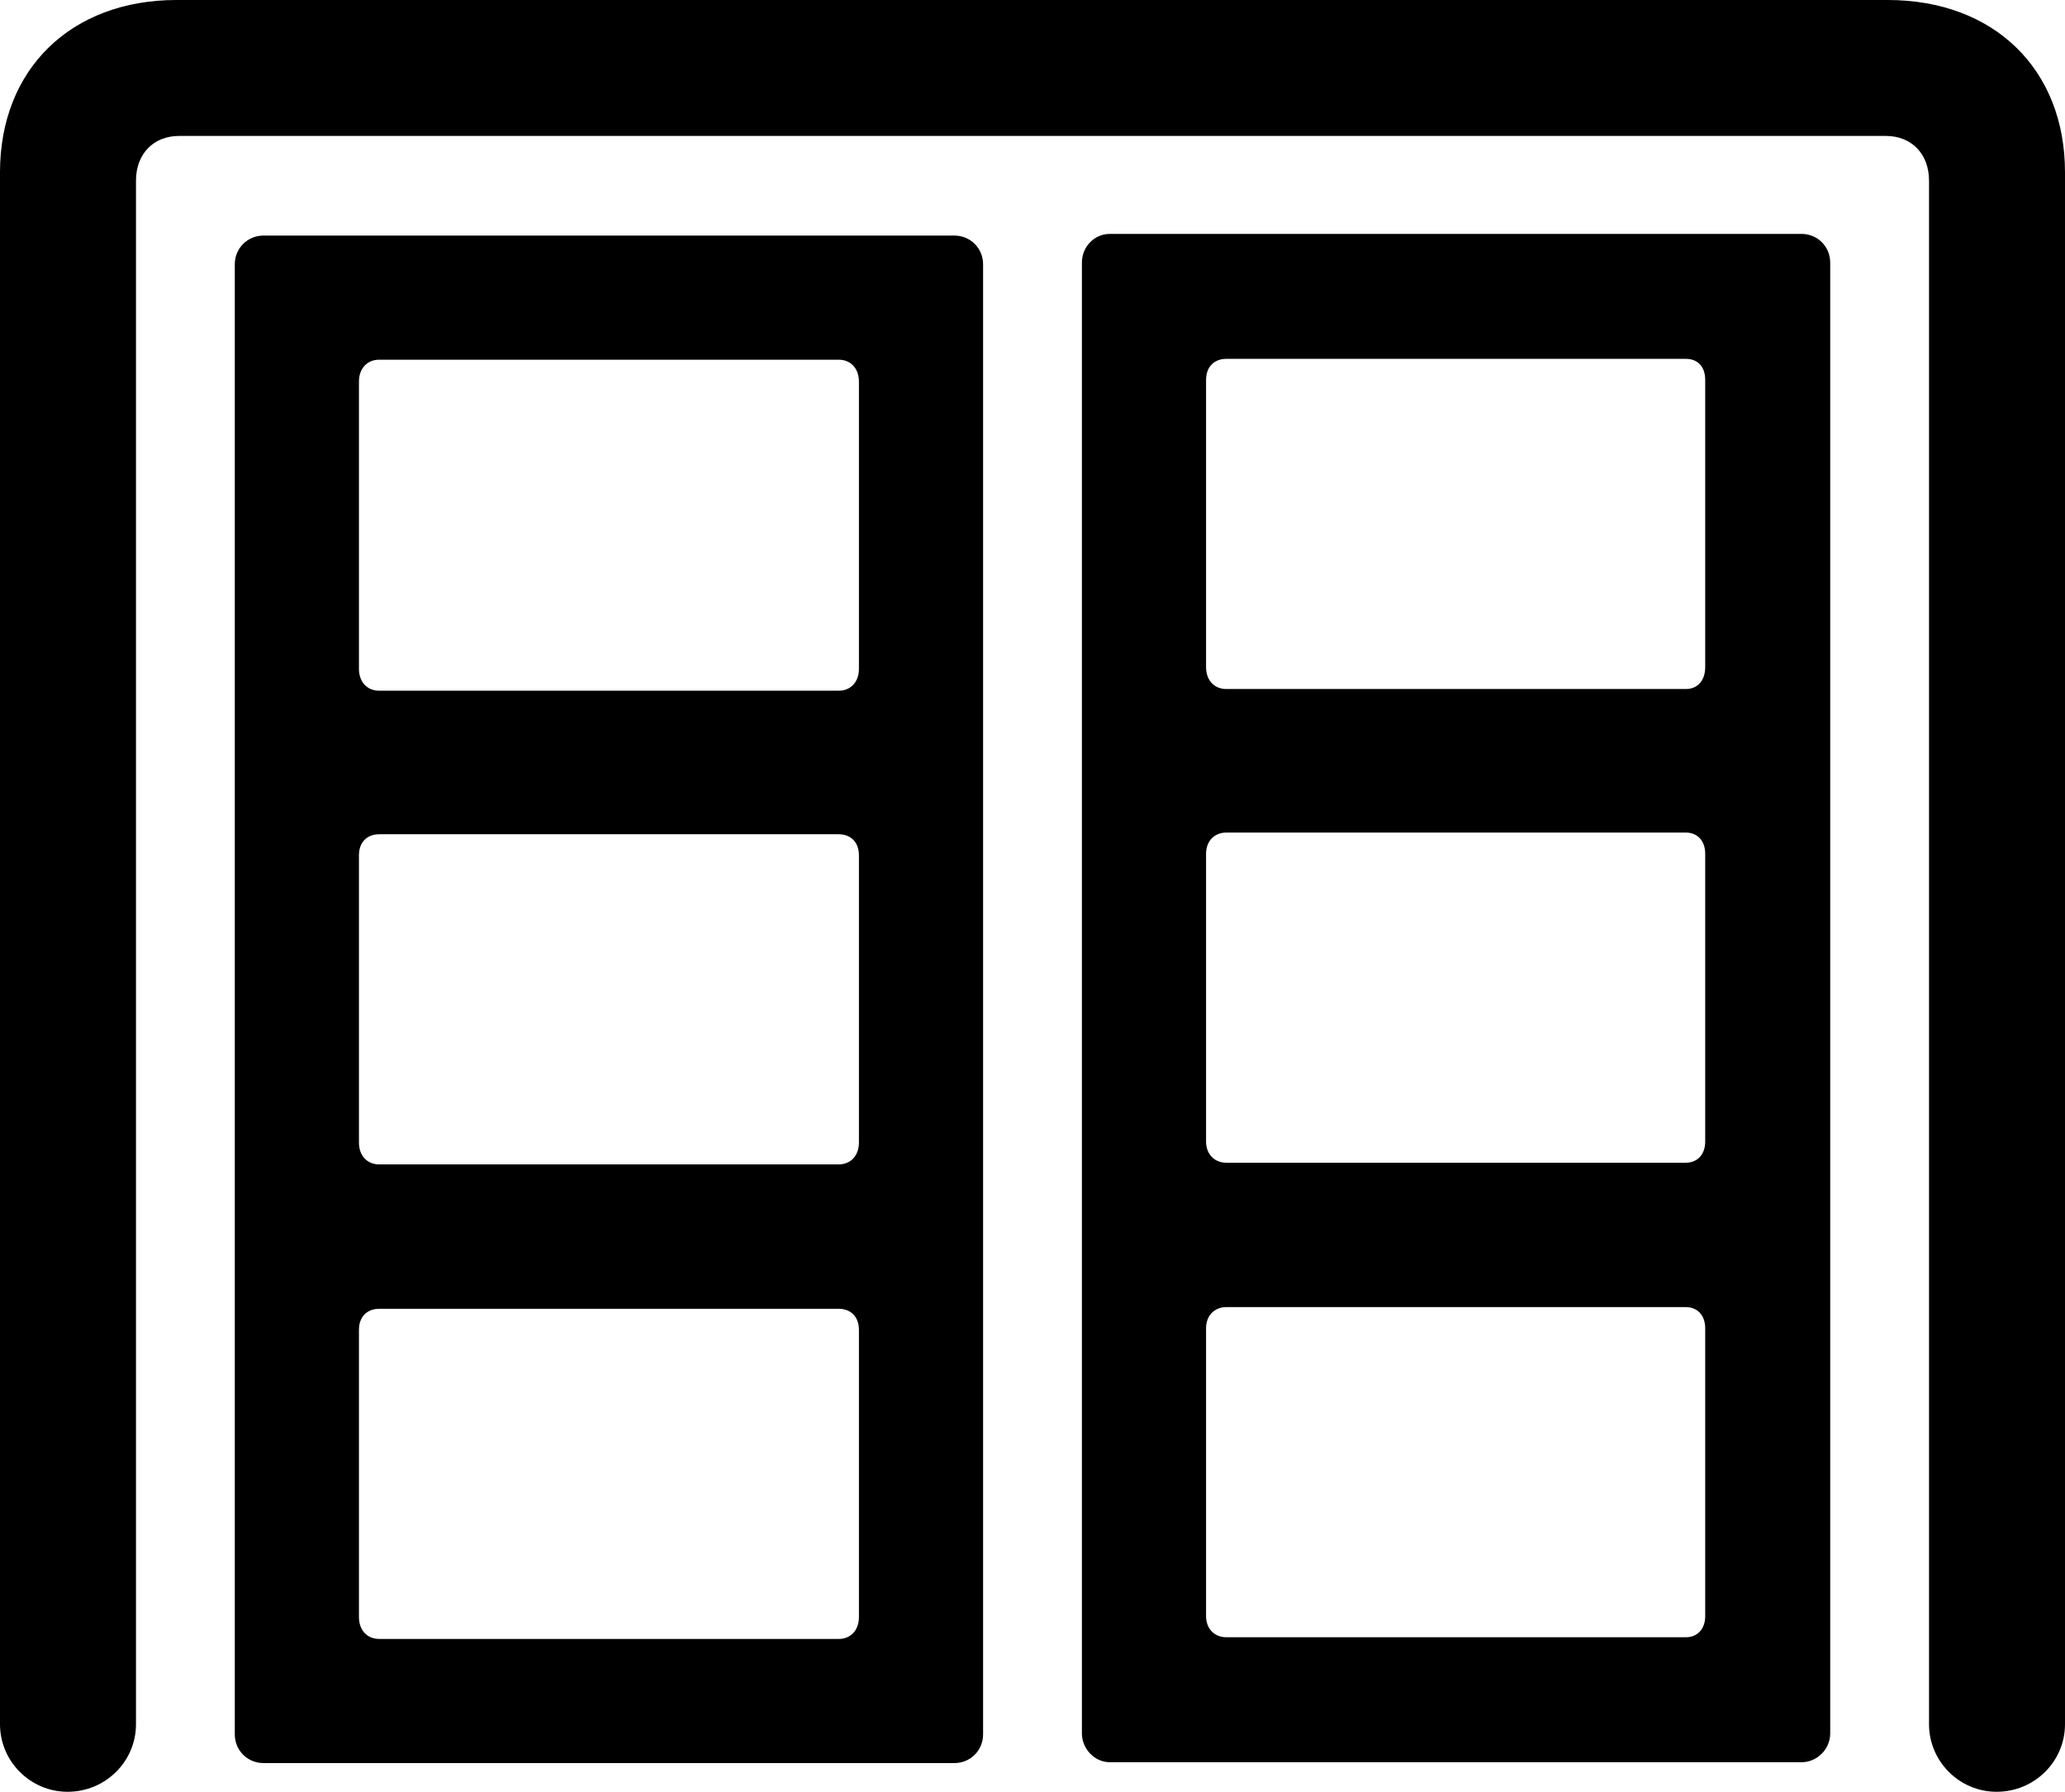<?xml version="1.0" encoding="UTF-8" standalone="no"?>
<svg xmlns="http://www.w3.org/2000/svg"
     width="1193.848" height="1036.133"
     viewBox="0 0 1193.848 1036.133"
     fill="currentColor">
  <path d="M39.058 1036.136C61.038 1036.136 78.618 1018.556 78.618 997.066V104.496C78.618 88.865 88.868 78.615 103.518 78.615H1090.328C1104.978 78.615 1115.238 88.865 1115.238 104.496V997.066C1115.238 1018.556 1132.808 1036.136 1154.298 1036.136C1176.268 1036.136 1193.848 1018.556 1193.848 997.066V99.606C1193.848 40.035 1152.828 -0.004 1091.308 -0.004H102.048C41.018 -0.004 -0.002 40.035 -0.002 99.606V997.066C-0.002 1018.556 17.578 1036.136 39.058 1036.136ZM641.598 1019.045H1041.508C1050.778 1019.045 1058.108 1011.236 1058.108 1002.446V151.856C1058.108 142.576 1050.778 135.256 1041.508 135.256H641.598C632.808 135.256 625.488 142.576 625.488 151.856V1002.446C625.488 1011.236 632.808 1019.045 641.598 1019.045ZM152.348 1019.535H551.758C561.038 1019.535 568.358 1012.206 568.358 1002.926V152.835C568.358 143.555 561.038 136.226 551.758 136.226H152.348C143.068 136.226 135.738 143.555 135.738 152.835V1002.926C135.738 1012.206 143.068 1019.535 152.348 1019.535ZM708.988 398.435C702.148 398.435 697.268 393.555 697.268 385.745V219.726C697.268 211.916 702.148 207.516 708.988 207.516H974.608C981.448 207.516 985.838 211.916 985.838 219.726V385.745C985.838 393.555 981.448 398.435 974.608 398.435ZM219.238 399.416C212.398 399.416 207.518 394.536 207.518 386.716V220.706C207.518 212.895 212.398 208.006 219.238 208.006H484.868C491.698 208.006 496.578 212.895 496.578 220.706V386.716C496.578 394.536 491.698 399.416 484.868 399.416ZM708.988 672.365C702.148 672.365 697.268 667.476 697.268 660.155V493.656C697.268 486.325 702.148 481.445 708.988 481.445H974.608C981.448 481.445 985.838 486.325 985.838 493.656V660.155C985.838 667.476 981.448 672.365 974.608 672.365ZM219.238 673.336C212.398 673.336 207.518 668.456 207.518 660.645V494.625C207.518 486.815 212.398 482.425 219.238 482.425H484.868C491.698 482.425 496.578 486.815 496.578 494.625V660.645C496.578 668.456 491.698 673.336 484.868 673.336ZM708.988 946.775C702.148 946.775 697.268 941.895 697.268 934.566V768.066C697.268 760.745 702.148 755.856 708.988 755.856H974.608C981.448 755.856 985.838 760.745 985.838 768.066V934.566C985.838 941.895 981.448 946.775 974.608 946.775ZM219.238 947.755C212.398 947.755 207.518 942.875 207.518 935.056V769.045C207.518 761.226 212.398 756.836 219.238 756.836H484.868C491.698 756.836 496.578 761.226 496.578 769.045V935.056C496.578 942.875 491.698 947.755 484.868 947.755Z"/>
</svg>